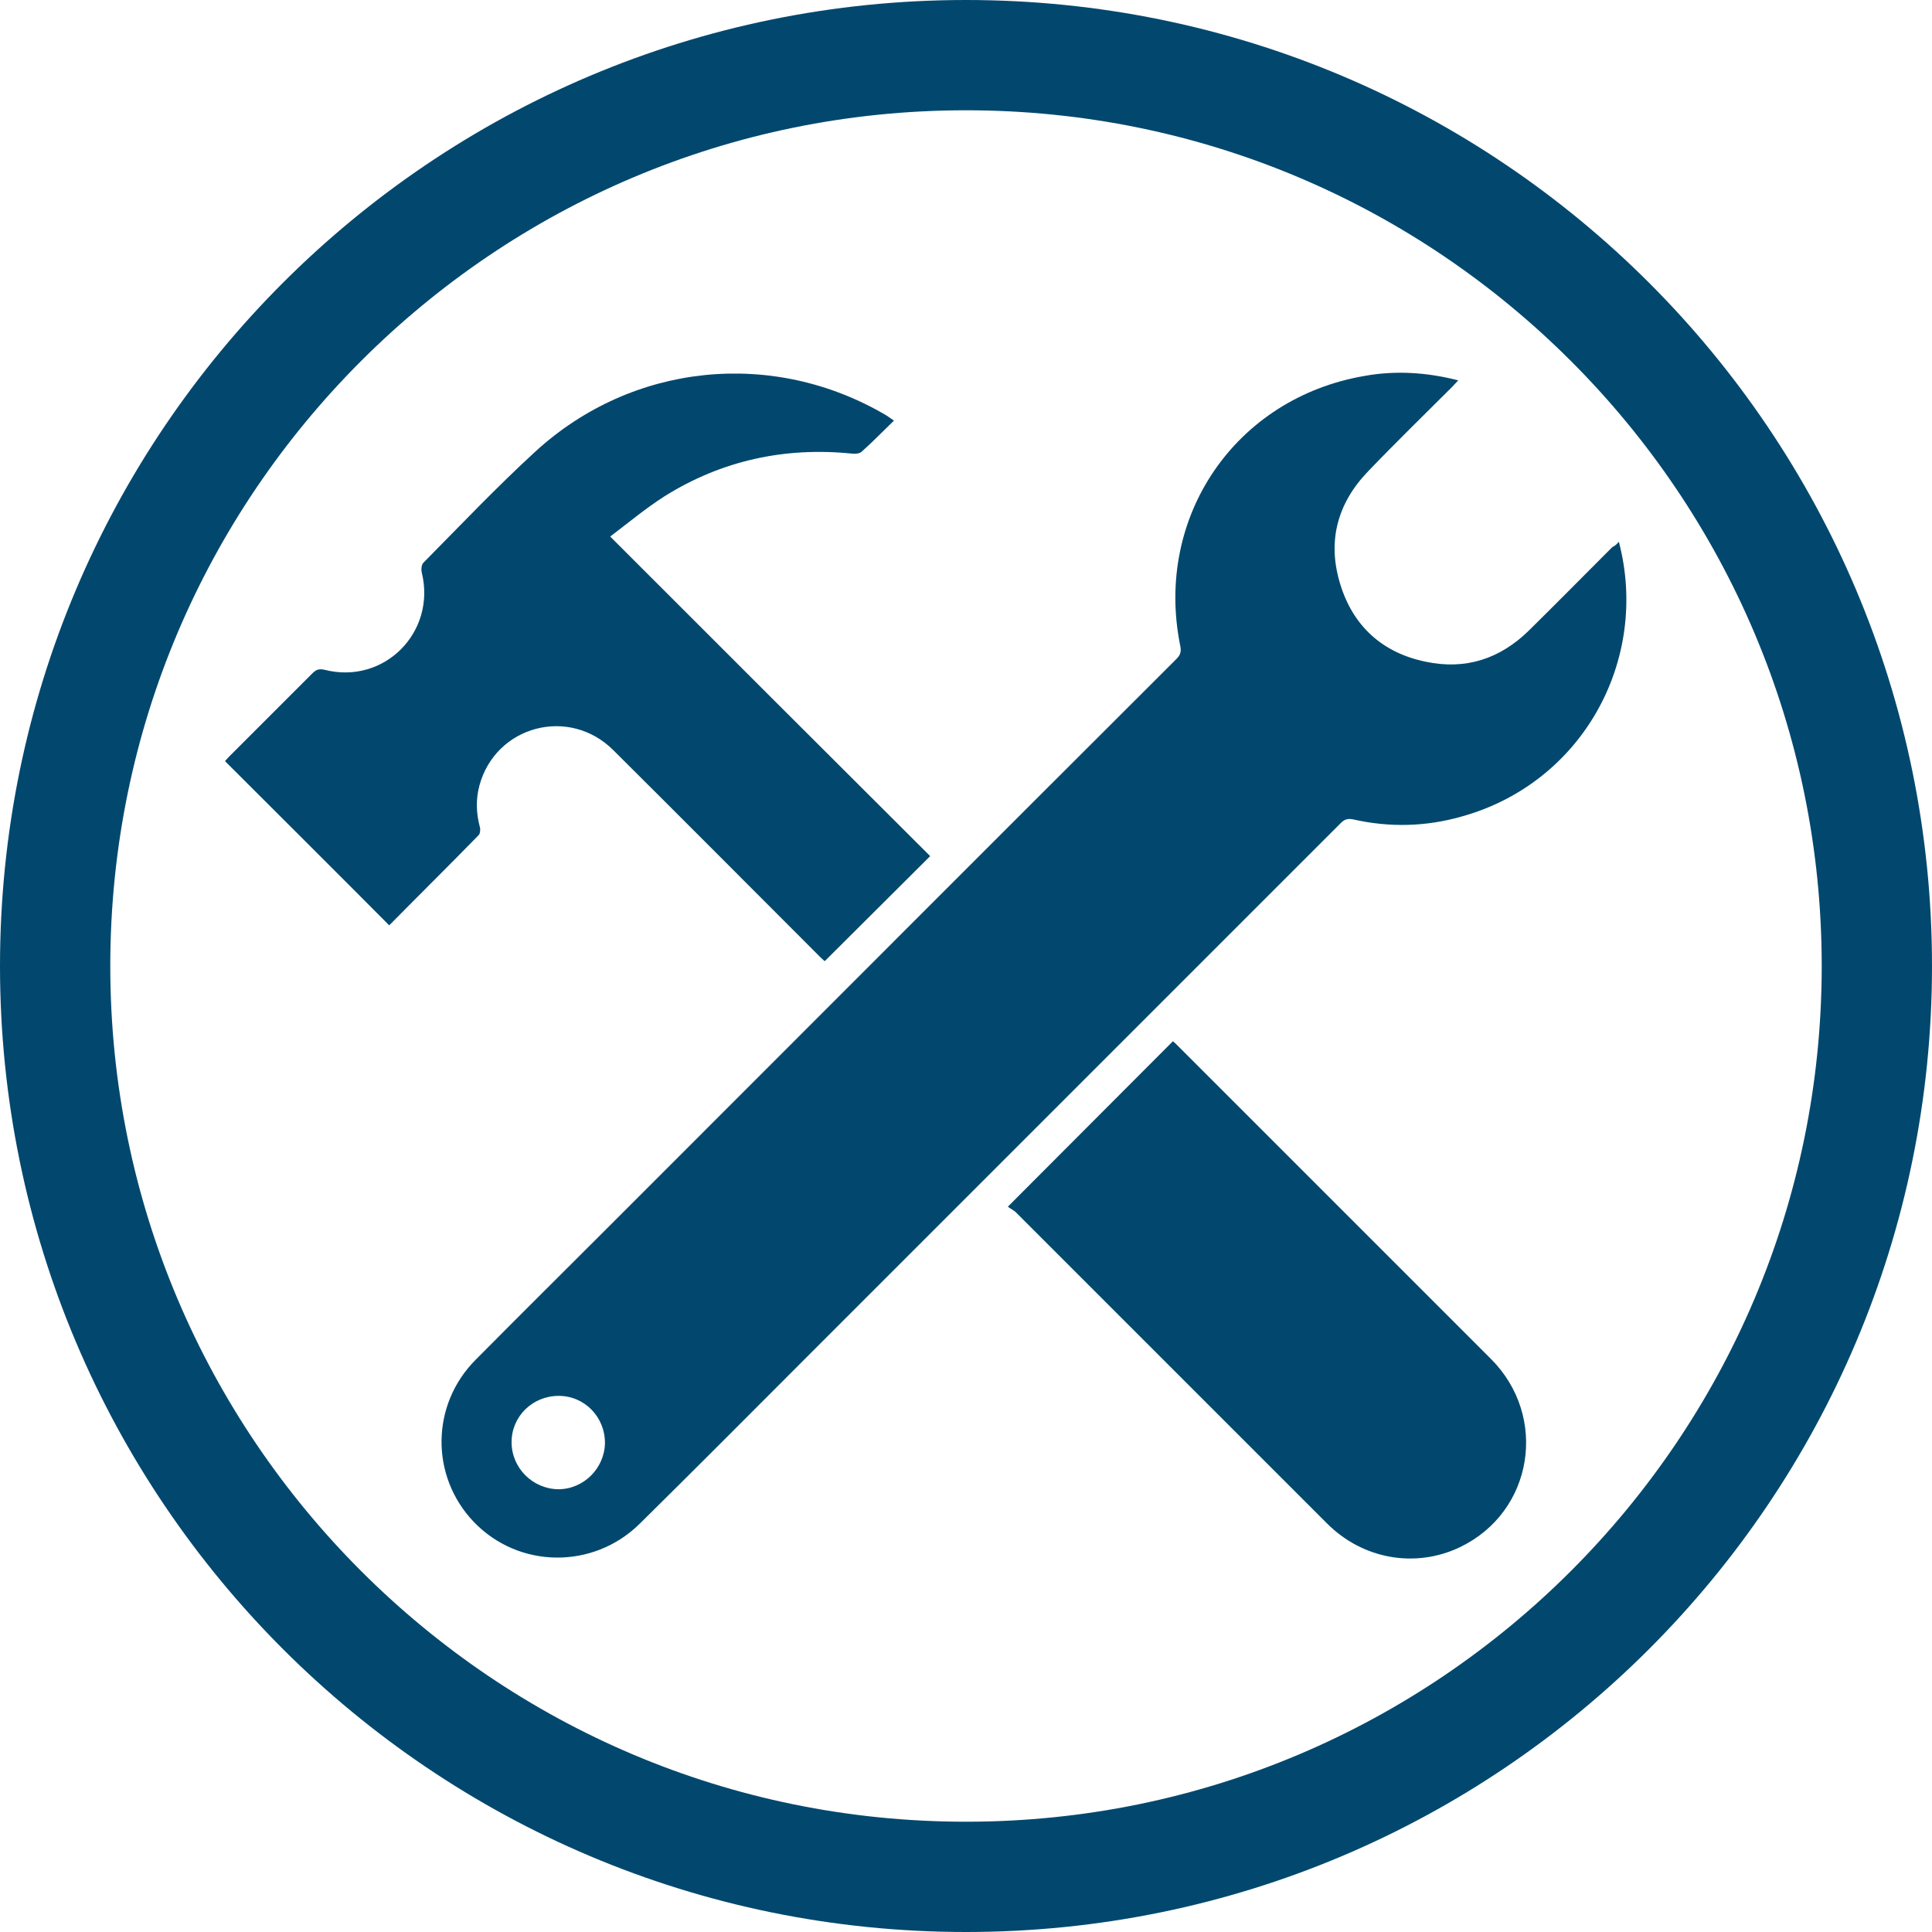 <?xml version="1.0" encoding="utf-8"?>
<!-- Generator: Adobe Illustrator 23.0.1, SVG Export Plug-In . SVG Version: 6.00 Build 0)  -->
<svg version="1.1" baseProfile="basic" id="Layer_1"
	 xmlns="http://www.w3.org/2000/svg" xmlns:xlink="http://www.w3.org/1999/xlink" x="0px" y="0px" viewBox="0 0 48 48"
	 xml:space="preserve">
<style type="text/css">
	.st0{fill:#02486e;}
</style>
<path class="st0" d="M24,0C10.74,0,0,10.74,0,24c0,13.25,10.74,24,24,24c13.26,0,24-10.75,24-24C48,10.74,37.26,0,24,0z
	 M39.03,39.03c-3.85,3.85-9.16,6.23-15.03,6.23c-5.88,0-11.18-2.38-15.03-6.23C5.12,35.18,2.74,29.87,2.74,24
	c0-5.88,2.38-11.18,6.23-15.03C12.82,5.12,18.12,2.74,24,2.74c5.88,0,11.18,2.38,15.03,6.23c3.85,3.85,6.23,9.16,6.23,15.03
	C45.26,29.87,42.88,35.18,39.03,39.03z"/>
<g>
	<path class="st0" d="M40.22,13.46c0.77,2.93-0.9,6-3.92,6.83c-0.88,0.25-1.78,0.27-2.67,0.07c-0.14-0.03-0.22-0.01-0.32,0.09
		c-4.47,4.47-8.94,8.94-13.41,13.41c-1.34,1.34-2.67,2.68-4.01,4c-1.16,1.14-3.01,1.11-4.12-0.05c-1.08-1.13-1.07-2.91,0.05-4.03
		c1.13-1.14,2.28-2.28,3.42-3.42c4.66-4.66,9.32-9.33,13.99-13.99c0.11-0.11,0.12-0.2,0.09-0.34c-0.64-3.19,1.37-6.14,4.58-6.69
		c0.77-0.14,1.55-0.09,2.33,0.11c-0.06,0.06-0.1,0.11-0.15,0.16c-0.7,0.7-1.41,1.39-2.09,2.1c-0.77,0.8-1.02,1.75-0.69,2.81
		c0.32,1.04,1.05,1.7,2.12,1.92c0.99,0.21,1.85-0.07,2.57-0.78c0.69-0.68,1.38-1.38,2.07-2.07C40.11,13.57,40.16,13.53,40.22,13.46z
		 M13.88,34.68c-0.65,0-1.17,0.51-1.17,1.15c0,0.64,0.52,1.16,1.16,1.17c0.63,0,1.15-0.52,1.16-1.15
		C15.03,35.2,14.52,34.68,13.88,34.68z"/>
	<path class="st0" d="M22.21,10.45c-0.28,0.27-0.53,0.53-0.8,0.77c-0.05,0.05-0.16,0.06-0.24,0.05c-1.67-0.17-3.24,0.17-4.66,1.06
		c-0.47,0.3-0.9,0.66-1.35,1c2.68,2.68,5.32,5.32,7.95,7.94c-0.89,0.89-1.75,1.74-2.62,2.61c-0.01-0.01-0.06-0.05-0.11-0.1
		c-1.71-1.71-3.42-3.43-5.14-5.14c-1.1-1.1-2.93-0.61-3.33,0.88c-0.09,0.34-0.08,0.68,0.01,1.02c0.02,0.06,0.01,0.16-0.02,0.2
		c-0.74,0.76-1.5,1.51-2.23,2.25c-1.36-1.37-2.72-2.72-4.08-4.08c0.02-0.02,0.05-0.06,0.1-0.11c0.69-0.69,1.38-1.38,2.07-2.07
		c0.09-0.09,0.16-0.12,0.3-0.09c1.48,0.38,2.78-0.93,2.42-2.41c-0.02-0.08-0.01-0.2,0.04-0.25c0.92-0.93,1.82-1.88,2.78-2.76
		c2.41-2.21,5.91-2.56,8.72-0.9C22.07,10.35,22.12,10.39,22.21,10.45z"/>
	<path class="st0" d="M25.04,29.98c1.39-1.39,2.74-2.75,4.1-4.11c0.03,0.02,0.07,0.06,0.1,0.09c2.6,2.6,5.2,5.2,7.8,7.8
		c1.44,1.44,1.05,3.81-0.77,4.68c-1.11,0.53-2.42,0.3-3.31-0.6c-1.25-1.25-2.5-2.5-3.75-3.75c-1.33-1.33-2.65-2.65-3.98-3.98
		C25.17,30.06,25.09,30.02,25.04,29.98z"/>
</g>
</svg>
